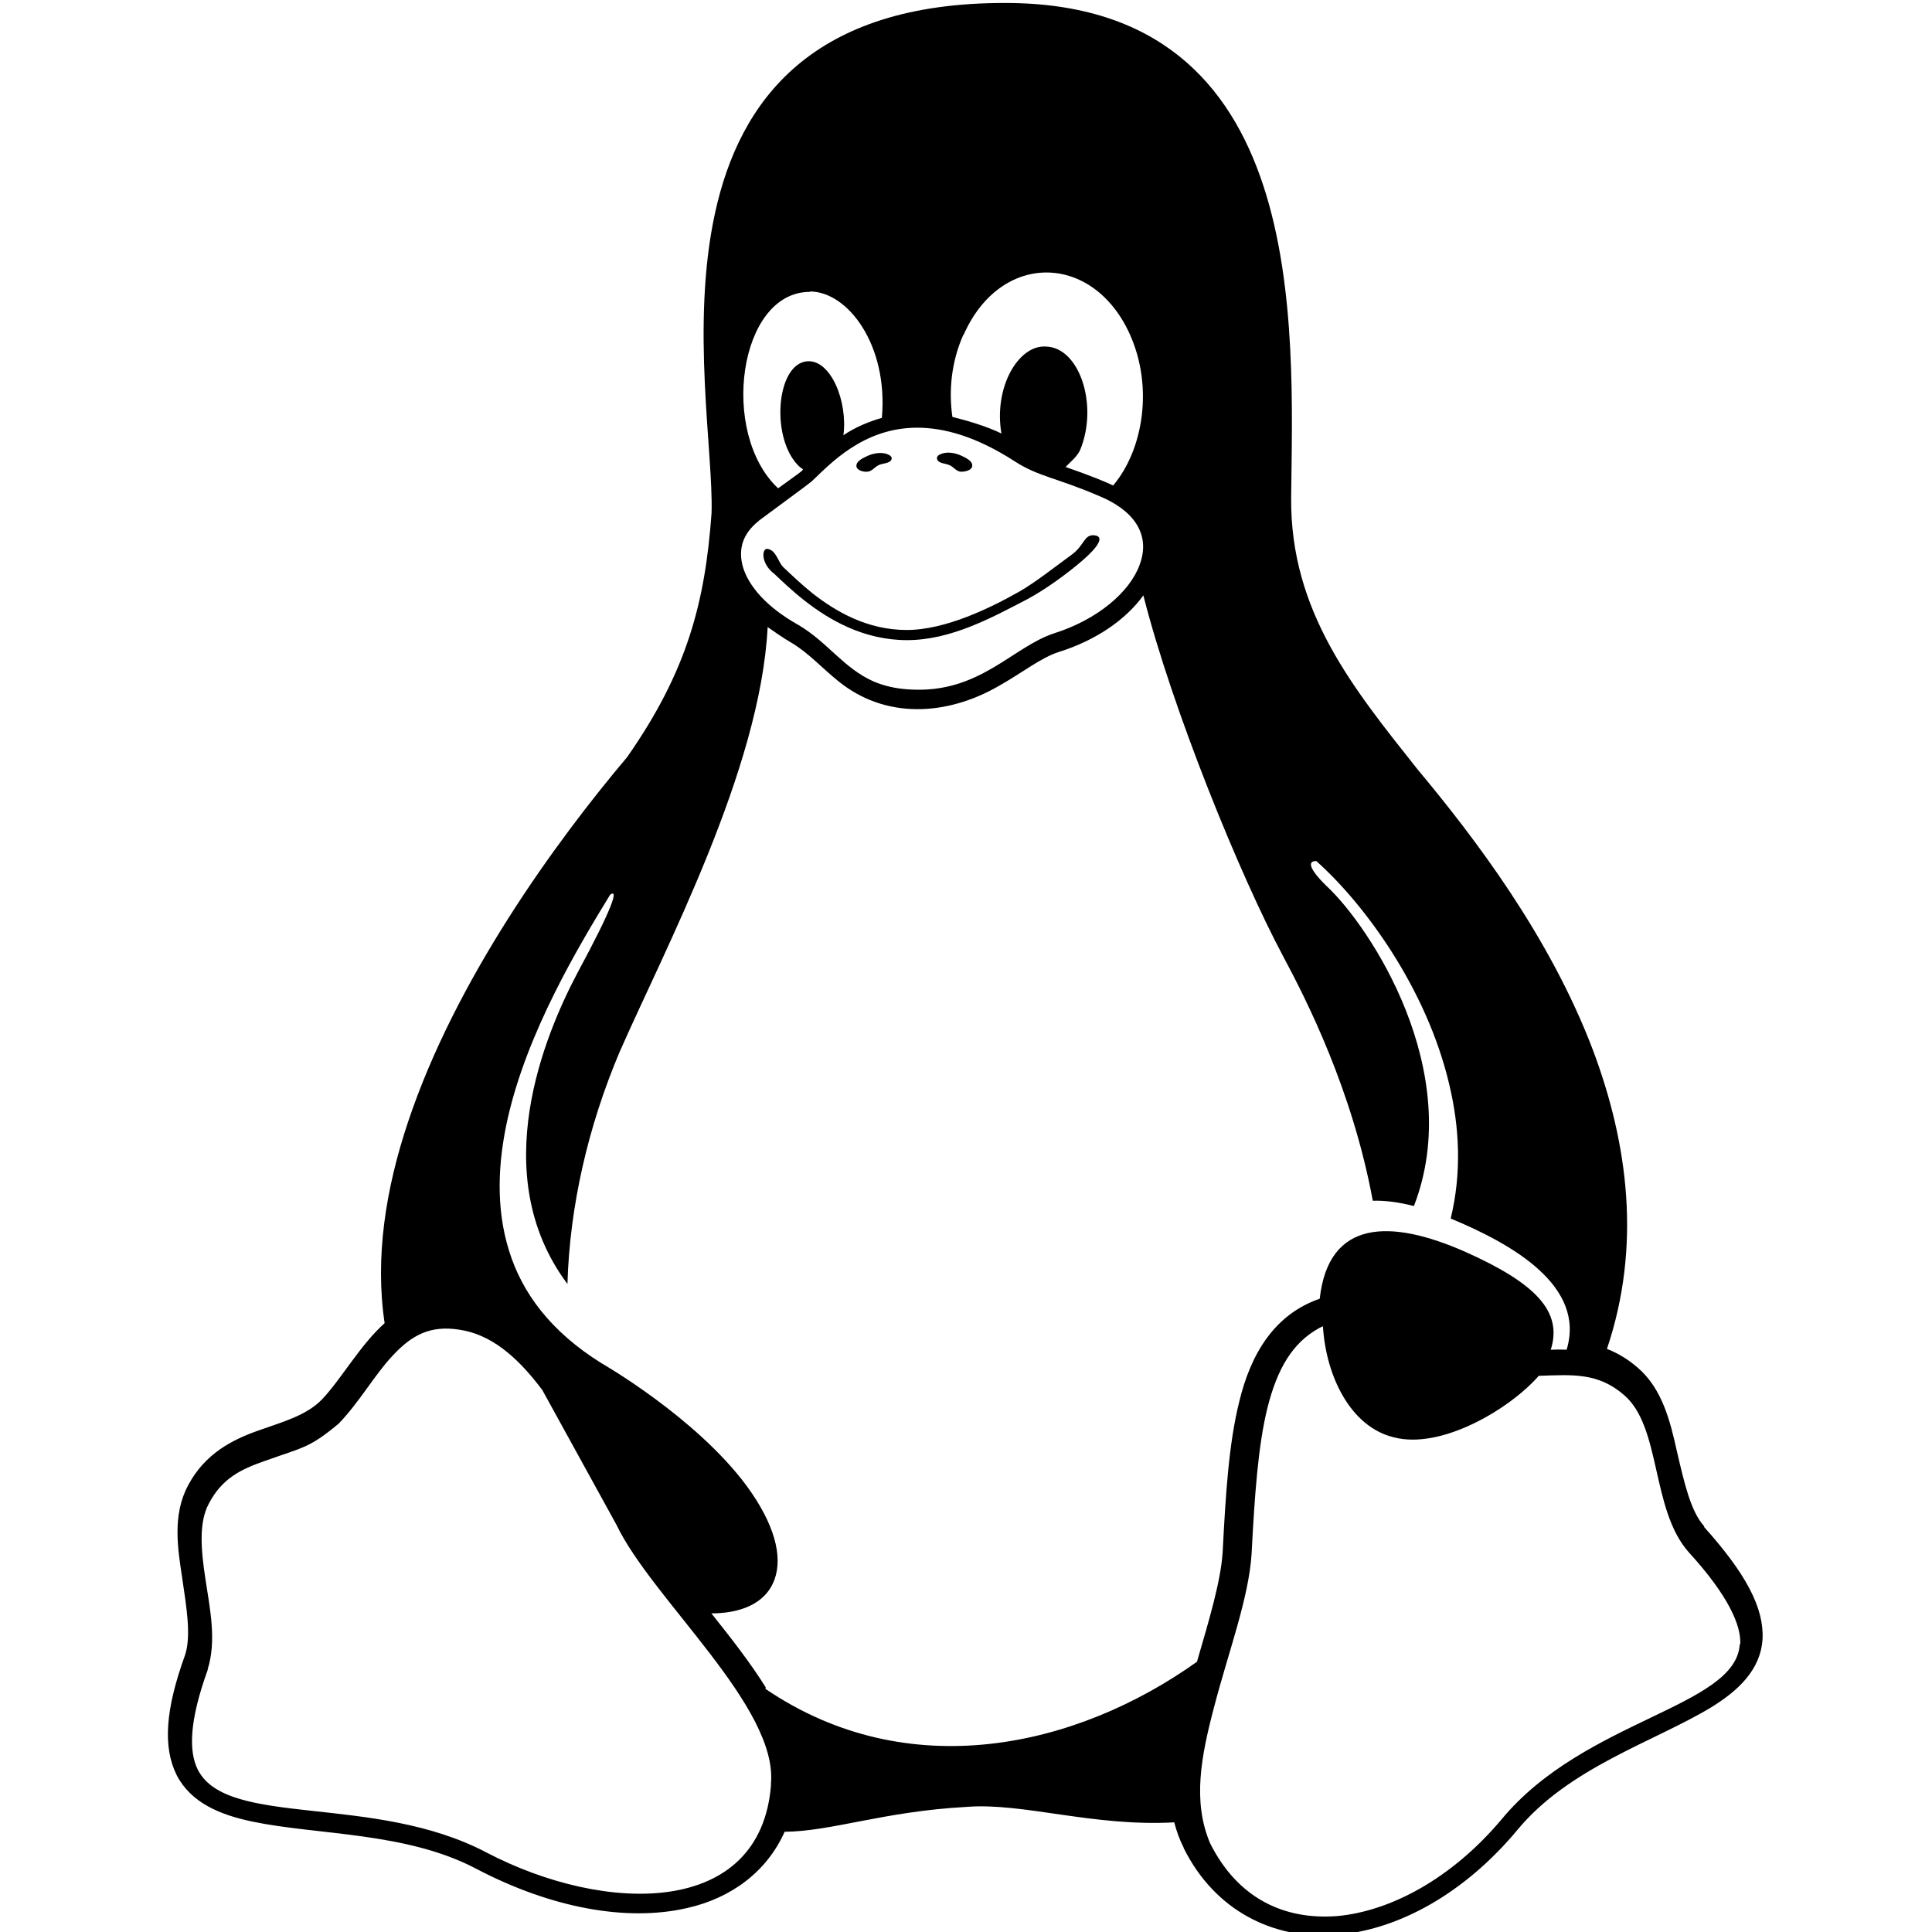 <svg width="24" height="24" version="1.1" viewBox="0 0 24 24" xmlns="http://www.w3.org/2000/svg">
 <path d="m11.8 5.78c0.047 0.023 0.084 0.08 0.141 0.08 0.052 0 0.131-0.019 0.136-0.07 0.009-0.066-0.089-0.108-0.15-0.136-0.08-0.033-0.183-0.047-0.258-0.005-0.019 0.009-0.037 0.033-0.028 0.052 0.014 0.061 0.108 0.052 0.159 0.08zm-1.03 0.08c0.056 0 0.094-0.056 0.141-0.08 0.052-0.028 0.145-0.019 0.164-0.075 0.009-0.019-0.009-0.042-0.028-0.052-0.075-0.042-0.178-0.028-0.258 0.005-0.061 0.028-0.159 0.07-0.15 0.136 0.005 0.047 0.084 0.07 0.131 0.066zm10.4 13.1c-0.169-0.187-0.248-0.544-0.337-0.923-0.084-0.38-0.183-0.787-0.492-1.05-0.061-0.052-0.122-0.098-0.187-0.136-0.061-0.037-0.127-0.07-0.192-0.094 0.431-1.28 0.262-2.55-0.173-3.71-0.534-1.41-1.47-2.64-2.18-3.49-0.801-1.01-1.58-1.96-1.57-3.37 0.023-2.15 0.239-6.15-3.55-6.15-4.8-0.009-3.6 4.85-3.65 6.34-0.08 1.1-0.3 1.96-1.05 3.03-0.886 1.05-2.13 2.76-2.72 4.53-0.281 0.839-0.412 1.69-0.291 2.5-0.305 0.272-0.534 0.689-0.778 0.947-0.197 0.202-0.483 0.277-0.797 0.389-0.314 0.112-0.656 0.281-0.867 0.68-0.098 0.183-0.131 0.38-0.131 0.581 0 0.183 0.028 0.37 0.056 0.553 0.056 0.38 0.117 0.736 0.037 0.975-0.244 0.675-0.277 1.14-0.103 1.49 0.178 0.342 0.534 0.492 0.942 0.577 0.811 0.169 1.91 0.127 2.78 0.586 0.928 0.487 1.87 0.661 2.62 0.487 0.544-0.122 0.989-0.45 1.21-0.947 0.586-0.005 1.23-0.253 2.26-0.309 0.698-0.056 1.57 0.248 2.58 0.192 0.028 0.108 0.066 0.216 0.117 0.314v0.005c0.389 0.783 1.12 1.14 1.89 1.08 0.778-0.061 1.6-0.516 2.26-1.31 0.637-0.769 1.69-1.09 2.39-1.51 0.347-0.211 0.628-0.473 0.651-0.858 0.019-0.384-0.206-0.811-0.726-1.39zm-9.2-14.8c0.459-1.04 1.6-1.02 2.06-0.019 0.305 0.666 0.169 1.45-0.202 1.89-0.075-0.037-0.277-0.122-0.591-0.23 0.052-0.056 0.145-0.127 0.183-0.216 0.225-0.553-0.009-1.27-0.427-1.28-0.342-0.023-0.651 0.506-0.553 1.08-0.192-0.094-0.441-0.164-0.609-0.206-0.047-0.323-0.014-0.684 0.136-1.02zm-1.91-0.539c0.473 0 0.975 0.666 0.895 1.57-0.164 0.047-0.333 0.117-0.478 0.216 0.056-0.417-0.155-0.942-0.45-0.919-0.394 0.033-0.459 0.994-0.084 1.32 0.047 0.037 0.089-0.009-0.277 0.258-0.731-0.684-0.492-2.44 0.394-2.44zm-0.637 2.85c0.291-0.216 0.637-0.469 0.661-0.492 0.22-0.206 0.633-0.666 1.31-0.666 0.333 0 0.731 0.108 1.21 0.417 0.295 0.192 0.53 0.206 1.06 0.436 0.394 0.164 0.642 0.455 0.492 0.853-0.122 0.333-0.516 0.675-1.06 0.848-0.52 0.169-0.928 0.75-1.79 0.698-0.183-0.009-0.328-0.047-0.45-0.098-0.375-0.164-0.572-0.487-0.937-0.703-0.403-0.225-0.619-0.487-0.689-0.717-0.066-0.23 0-0.422 0.197-0.577zm0.155 15.7c-0.127 1.65-2.06 1.61-3.53 0.844-1.4-0.741-3.22-0.305-3.59-1.03-0.112-0.22-0.112-0.595 0.122-1.24v-0.009c0.112-0.356 0.028-0.75-0.028-1.12-0.056-0.366-0.084-0.703 0.042-0.937 0.164-0.314 0.398-0.427 0.694-0.53 0.483-0.173 0.553-0.159 0.919-0.464 0.258-0.267 0.445-0.605 0.67-0.844 0.239-0.258 0.469-0.38 0.83-0.323 0.38 0.056 0.708 0.319 1.03 0.75l0.919 1.67c0.445 0.933 2.02 2.27 1.92 3.23zm-0.066-1.21c-0.192-0.309-0.45-0.637-0.675-0.919 0.333 0 0.666-0.103 0.783-0.417 0.108-0.291 0-0.698-0.347-1.17-0.633-0.853-1.8-1.52-1.8-1.52-0.633-0.394-0.989-0.876-1.15-1.4-0.164-0.525-0.141-1.09-0.014-1.65 0.244-1.07 0.872-2.12 1.27-2.77 0.108-0.08 0.037 0.15-0.408 0.975-0.398 0.755-1.14 2.5-0.122 3.86 0.028-0.97 0.258-1.96 0.647-2.88 0.562-1.28 1.75-3.51 1.84-5.28 0.052 0.037 0.216 0.15 0.291 0.192 0.216 0.127 0.38 0.314 0.591 0.483 0.581 0.469 1.34 0.431 1.99 0.056 0.291-0.164 0.525-0.352 0.745-0.422 0.464-0.145 0.834-0.403 1.05-0.703 0.361 1.42 1.2 3.48 1.74 4.49 0.286 0.534 0.858 1.66 1.11 3.03 0.155-0.005 0.328 0.019 0.511 0.066 0.647-1.67-0.548-3.48-1.09-3.98-0.22-0.216-0.23-0.309-0.122-0.305 0.591 0.525 1.37 1.58 1.65 2.77 0.131 0.544 0.155 1.11 0.019 1.67 0.769 0.319 1.68 0.839 1.44 1.63-0.103-0.005-0.15 0-0.197 0 0.15-0.473-0.183-0.825-1.07-1.22-0.919-0.403-1.69-0.403-1.8 0.586-0.567 0.197-0.858 0.689-1 1.28-0.131 0.525-0.169 1.16-0.206 1.87-0.023 0.361-0.169 0.844-0.319 1.36-1.5 1.07-3.59 1.54-5.36 0.337zm12.1-0.539c-0.042 0.787-1.93 0.933-2.96 2.18-0.619 0.736-1.38 1.14-2.04 1.2-0.666 0.052-1.24-0.225-1.58-0.905-0.22-0.52-0.112-1.08 0.052-1.7 0.173-0.666 0.431-1.35 0.464-1.9 0.037-0.712 0.08-1.34 0.197-1.81 0.122-0.483 0.309-0.806 0.642-0.989 0.014-0.009 0.033-0.014 0.047-0.023 0.037 0.619 0.342 1.25 0.881 1.38 0.591 0.155 1.44-0.352 1.8-0.764 0.422-0.014 0.736-0.042 1.06 0.239 0.464 0.398 0.333 1.42 0.801 1.95 0.497 0.544 0.656 0.914 0.642 1.15zm-12-13.3c0.094 0.089 0.22 0.211 0.375 0.333 0.309 0.244 0.741 0.497 1.28 0.497 0.544 0 1.05-0.277 1.49-0.506 0.23-0.122 0.511-0.328 0.694-0.487 0.183-0.159 0.277-0.295 0.145-0.309-0.131-0.014-0.122 0.122-0.281 0.239-0.206 0.15-0.455 0.347-0.651 0.459-0.347 0.197-0.914 0.478-1.4 0.478-0.487 0-0.876-0.225-1.17-0.455-0.145-0.117-0.267-0.234-0.361-0.323-0.07-0.066-0.089-0.216-0.202-0.23-0.066-0.005-0.084 0.173 0.08 0.305z" stroke-width=".047"/>
</svg>
